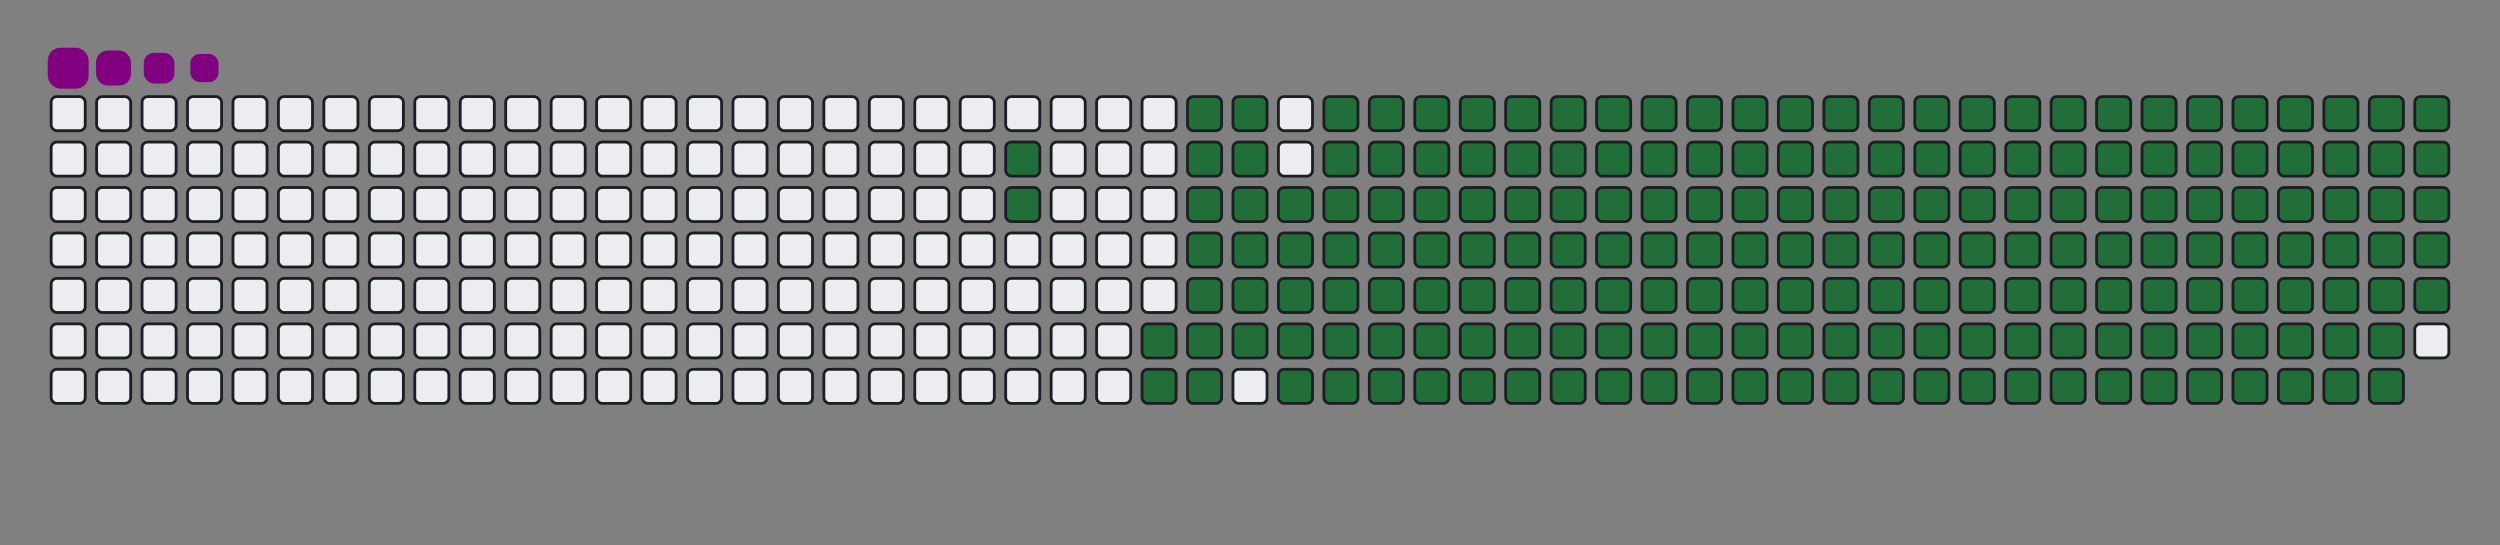 <svg viewBox="-16 -32 880 192" width="880" height="192" xmlns="http://www.w3.org/2000/svg"><rect x="-16" y="-32" width="880" height="192" fill="#808080" stroke="none"/><desc>Generated with https://github.com/Platane/snk</desc><style>@keyframes c0{8.35%{fill:#216e39}8.37%,to{fill:#ebedf0}}@keyframes c1{8.72%{fill:#216e39}8.74%,to{fill:#ebedf0}}@keyframes c2{70.54%{fill:#216e39}70.56%,to{fill:#ebedf0}}@keyframes c3{70.9%{fill:#216e39}70.92%,to{fill:#ebedf0}}@keyframes c4{89.44%{fill:#216e39}89.46%,to{fill:#ebedf0}}@keyframes c5{89.81%{fill:#216e39}89.83%,to{fill:#ebedf0}}@keyframes c6{10.17%{fill:#216e39}10.19%,to{fill:#ebedf0}}@keyframes c7{49.81%{fill:#216e39}49.83%,to{fill:#ebedf0}}@keyframes c8{50.17%{fill:#216e39}50.19%,to{fill:#ebedf0}}@keyframes c9{70.17%{fill:#216e39}70.19%,to{fill:#ebedf0}}@keyframes ca{71.26%{fill:#216e39}71.28%,to{fill:#ebedf0}}@keyframes cb{89.08%{fill:#216e39}89.1%,to{fill:#ebedf0}}@keyframes cc{88.72%{fill:#216e39}88.74%,to{fill:#ebedf0}}@keyframes cd{10.54%{fill:#216e39}10.56%,to{fill:#ebedf0}}@keyframes ce{49.44%{fill:#216e39}49.46%,to{fill:#ebedf0}}@keyframes cf{50.54%{fill:#216e39}50.56%,to{fill:#ebedf0}}@keyframes cg{69.81%{fill:#216e39}69.83%,to{fill:#ebedf0}}@keyframes ch{10.9%{fill:#216e39}10.92%,to{fill:#ebedf0}}@keyframes ci{49.08%{fill:#216e39}49.1%,to{fill:#ebedf0}}@keyframes cj{50.9%{fill:#216e39}50.92%,to{fill:#ebedf0}}@keyframes ck{69.44%{fill:#216e39}69.46%,to{fill:#ebedf0}}@keyframes cl{71.99%{fill:#216e39}72.01%,to{fill:#ebedf0}}@keyframes cm{29.44%{fill:#216e39}29.46%,to{fill:#ebedf0}}@keyframes cn{29.81%{fill:#216e39}29.83%,to{fill:#ebedf0}}@keyframes co{11.26%{fill:#216e39}11.28%,to{fill:#ebedf0}}@keyframes cp{48.72%{fill:#216e39}48.74%,to{fill:#ebedf0}}@keyframes cq{51.26%{fill:#216e39}51.28%,to{fill:#ebedf0}}@keyframes cr{69.08%{fill:#216e39}69.1%,to{fill:#ebedf0}}@keyframes cs{72.35%{fill:#216e39}72.37%,to{fill:#ebedf0}}@keyframes ct{29.08%{fill:#216e39}29.1%,to{fill:#ebedf0}}@keyframes cu{30.17%{fill:#216e39}30.19%,to{fill:#ebedf0}}@keyframes cv{11.63%{fill:#216e39}11.65%,to{fill:#ebedf0}}@keyframes cw{48.35%{fill:#216e39}48.37%,to{fill:#ebedf0}}@keyframes cx{51.63%{fill:#216e39}51.65%,to{fill:#ebedf0}}@keyframes cy{68.72%{fill:#216e39}68.74%,to{fill:#ebedf0}}@keyframes cz{72.72%{fill:#216e39}72.74%,to{fill:#ebedf0}}@keyframes c10{28.72%{fill:#216e39}28.74%,to{fill:#ebedf0}}@keyframes c11{30.54%{fill:#216e39}30.56%,to{fill:#ebedf0}}@keyframes c12{11.99%{fill:#216e39}12.01%,to{fill:#ebedf0}}@keyframes c13{47.99%{fill:#216e39}48.01%,to{fill:#ebedf0}}@keyframes c14{51.99%{fill:#216e39}52.01%,to{fill:#ebedf0}}@keyframes c15{68.35%{fill:#216e39}68.37%,to{fill:#ebedf0}}@keyframes c16{73.08%{fill:#216e39}73.1%,to{fill:#ebedf0}}@keyframes c17{28.35%{fill:#216e39}28.37%,to{fill:#ebedf0}}@keyframes c18{30.9%{fill:#216e39}30.92%,to{fill:#ebedf0}}@keyframes c19{12.35%{fill:#216e39}12.37%,to{fill:#ebedf0}}@keyframes c1a{47.63%{fill:#216e39}47.65%,to{fill:#ebedf0}}@keyframes c1b{52.35%{fill:#216e39}52.37%,to{fill:#ebedf0}}@keyframes c1c{67.99%{fill:#216e39}68.01%,to{fill:#ebedf0}}@keyframes c1d{73.44%{fill:#216e39}73.46%,to{fill:#ebedf0}}@keyframes c1e{27.99%{fill:#216e39}28.01%,to{fill:#ebedf0}}@keyframes c1f{31.26%{fill:#216e39}31.28%,to{fill:#ebedf0}}@keyframes c1g{12.72%{fill:#216e39}12.74%,to{fill:#ebedf0}}@keyframes c1h{47.26%{fill:#216e39}47.28%,to{fill:#ebedf0}}@keyframes c1i{52.72%{fill:#216e39}52.74%,to{fill:#ebedf0}}@keyframes c1j{67.63%{fill:#216e39}67.65%,to{fill:#ebedf0}}@keyframes c1k{73.81%{fill:#216e39}73.83%,to{fill:#ebedf0}}@keyframes c1l{27.63%{fill:#216e39}27.65%,to{fill:#ebedf0}}@keyframes c1m{31.63%{fill:#216e39}31.65%,to{fill:#ebedf0}}@keyframes c1n{13.08%{fill:#216e39}13.1%,to{fill:#ebedf0}}@keyframes c1o{46.9%{fill:#216e39}46.92%,to{fill:#ebedf0}}@keyframes c1p{53.08%{fill:#216e39}53.1%,to{fill:#ebedf0}}@keyframes c1q{67.26%{fill:#216e39}67.28%,to{fill:#ebedf0}}@keyframes c1r{74.17%{fill:#216e39}74.19%,to{fill:#ebedf0}}@keyframes c1s{27.26%{fill:#216e39}27.28%,to{fill:#ebedf0}}@keyframes c1t{31.99%{fill:#216e39}32.01%,to{fill:#ebedf0}}@keyframes c1u{13.44%{fill:#216e39}13.46%,to{fill:#ebedf0}}@keyframes c1v{46.54%{fill:#216e39}46.56%,to{fill:#ebedf0}}@keyframes c1w{53.44%{fill:#216e39}53.46%,to{fill:#ebedf0}}@keyframes c1x{66.9%{fill:#216e39}66.92%,to{fill:#ebedf0}}@keyframes c1y{74.54%{fill:#216e39}74.56%,to{fill:#ebedf0}}@keyframes c1z{26.9%{fill:#216e39}26.92%,to{fill:#ebedf0}}@keyframes c20{32.35%{fill:#216e39}32.37%,to{fill:#ebedf0}}@keyframes c21{13.81%{fill:#216e39}13.83%,to{fill:#ebedf0}}@keyframes c22{46.17%{fill:#216e39}46.19%,to{fill:#ebedf0}}@keyframes c23{53.81%{fill:#216e39}53.83%,to{fill:#ebedf0}}@keyframes c24{66.54%{fill:#216e39}66.56%,to{fill:#ebedf0}}@keyframes c25{74.9%{fill:#216e39}74.92%,to{fill:#ebedf0}}@keyframes c26{26.54%{fill:#216e39}26.56%,to{fill:#ebedf0}}@keyframes c27{32.72%{fill:#216e39}32.74%,to{fill:#ebedf0}}@keyframes c28{14.17%{fill:#216e39}14.19%,to{fill:#ebedf0}}@keyframes c29{45.81%{fill:#216e39}45.83%,to{fill:#ebedf0}}@keyframes c2a{54.17%{fill:#216e39}54.19%,to{fill:#ebedf0}}@keyframes c2b{66.17%{fill:#216e39}66.19%,to{fill:#ebedf0}}@keyframes c2c{75.26%{fill:#216e39}75.28%,to{fill:#ebedf0}}@keyframes c2d{26.17%{fill:#216e39}26.19%,to{fill:#ebedf0}}@keyframes c2e{33.08%{fill:#216e39}33.1%,to{fill:#ebedf0}}@keyframes c2f{14.54%{fill:#216e39}14.56%,to{fill:#ebedf0}}@keyframes c2g{45.44%{fill:#216e39}45.46%,to{fill:#ebedf0}}@keyframes c2h{54.54%{fill:#216e39}54.56%,to{fill:#ebedf0}}@keyframes c2i{65.81%{fill:#216e39}65.83%,to{fill:#ebedf0}}@keyframes c2j{75.63%{fill:#216e39}75.65%,to{fill:#ebedf0}}@keyframes c2k{25.81%{fill:#216e39}25.83%,to{fill:#ebedf0}}@keyframes c2l{33.44%{fill:#216e39}33.46%,to{fill:#ebedf0}}@keyframes c2m{14.9%{fill:#216e39}14.92%,to{fill:#ebedf0}}@keyframes c2n{45.08%{fill:#216e39}45.1%,to{fill:#ebedf0}}@keyframes c2o{54.9%{fill:#216e39}54.92%,to{fill:#ebedf0}}@keyframes c2p{65.44%{fill:#216e39}65.46%,to{fill:#ebedf0}}@keyframes c2q{75.99%{fill:#216e39}76.01%,to{fill:#ebedf0}}@keyframes c2r{25.44%{fill:#216e39}25.46%,to{fill:#ebedf0}}@keyframes c2s{33.81%{fill:#216e39}33.83%,to{fill:#ebedf0}}@keyframes c2t{15.26%{fill:#216e39}15.28%,to{fill:#ebedf0}}@keyframes c2u{44.72%{fill:#216e39}44.74%,to{fill:#ebedf0}}@keyframes c2v{55.26%{fill:#216e39}55.28%,to{fill:#ebedf0}}@keyframes c2w{65.08%{fill:#216e39}65.1%,to{fill:#ebedf0}}@keyframes c2x{76.35%{fill:#216e39}76.37%,to{fill:#ebedf0}}@keyframes c2y{25.08%{fill:#216e39}25.1%,to{fill:#ebedf0}}@keyframes c2z{34.17%{fill:#216e39}34.19%,to{fill:#ebedf0}}@keyframes c30{15.63%{fill:#216e39}15.65%,to{fill:#ebedf0}}@keyframes c31{44.35%{fill:#216e39}44.37%,to{fill:#ebedf0}}@keyframes c32{55.63%{fill:#216e39}55.65%,to{fill:#ebedf0}}@keyframes c33{64.72%{fill:#216e39}64.74%,to{fill:#ebedf0}}@keyframes c34{76.72%{fill:#216e39}76.74%,to{fill:#ebedf0}}@keyframes c35{24.72%{fill:#216e39}24.74%,to{fill:#ebedf0}}@keyframes c36{34.54%{fill:#216e39}34.56%,to{fill:#ebedf0}}@keyframes c37{15.99%{fill:#216e39}16.01%,to{fill:#ebedf0}}@keyframes c38{43.99%{fill:#216e39}44.01%,to{fill:#ebedf0}}@keyframes c39{55.99%{fill:#216e39}56.01%,to{fill:#ebedf0}}@keyframes c3a{64.35%{fill:#216e39}64.37%,to{fill:#ebedf0}}@keyframes c3b{77.08%{fill:#216e39}77.1%,to{fill:#ebedf0}}@keyframes c3c{24.35%{fill:#216e39}24.37%,to{fill:#ebedf0}}@keyframes c3d{34.9%{fill:#216e39}34.92%,to{fill:#ebedf0}}@keyframes c3e{16.35%{fill:#216e39}16.37%,to{fill:#ebedf0}}@keyframes c3f{43.63%{fill:#216e39}43.65%,to{fill:#ebedf0}}@keyframes c3g{56.35%{fill:#216e39}56.37%,to{fill:#ebedf0}}@keyframes c3h{63.99%{fill:#216e39}64.01%,to{fill:#ebedf0}}@keyframes c3i{77.44%{fill:#216e39}77.46%,to{fill:#ebedf0}}@keyframes c3j{23.99%{fill:#216e39}24.01%,to{fill:#ebedf0}}@keyframes c3k{35.26%{fill:#216e39}35.28%,to{fill:#ebedf0}}@keyframes c3l{16.72%{fill:#216e39}16.74%,to{fill:#ebedf0}}@keyframes c3m{43.26%{fill:#216e39}43.28%,to{fill:#ebedf0}}@keyframes c3n{56.72%{fill:#216e39}56.74%,to{fill:#ebedf0}}@keyframes c3o{63.63%{fill:#216e39}63.65%,to{fill:#ebedf0}}@keyframes c3p{77.81%{fill:#216e39}77.83%,to{fill:#ebedf0}}@keyframes c3q{23.63%{fill:#216e39}23.65%,to{fill:#ebedf0}}@keyframes c3r{35.63%{fill:#216e39}35.65%,to{fill:#ebedf0}}@keyframes c3s{17.08%{fill:#216e39}17.1%,to{fill:#ebedf0}}@keyframes c3t{42.9%{fill:#216e39}42.92%,to{fill:#ebedf0}}@keyframes c3u{57.08%{fill:#216e39}57.1%,to{fill:#ebedf0}}@keyframes c3v{63.26%{fill:#216e39}63.28%,to{fill:#ebedf0}}@keyframes c3w{78.17%{fill:#216e39}78.19%,to{fill:#ebedf0}}@keyframes c3x{23.26%{fill:#216e39}23.28%,to{fill:#ebedf0}}@keyframes c3y{35.99%{fill:#216e39}36.01%,to{fill:#ebedf0}}@keyframes c3z{17.44%{fill:#216e39}17.46%,to{fill:#ebedf0}}@keyframes c40{42.54%{fill:#216e39}42.56%,to{fill:#ebedf0}}@keyframes c41{57.44%{fill:#216e39}57.46%,to{fill:#ebedf0}}@keyframes c42{62.9%{fill:#216e39}62.92%,to{fill:#ebedf0}}@keyframes c43{78.54%{fill:#216e39}78.56%,to{fill:#ebedf0}}@keyframes c44{22.9%{fill:#216e39}22.92%,to{fill:#ebedf0}}@keyframes c45{36.35%{fill:#216e39}36.37%,to{fill:#ebedf0}}@keyframes c46{17.81%{fill:#216e39}17.83%,to{fill:#ebedf0}}@keyframes c47{42.17%{fill:#216e39}42.19%,to{fill:#ebedf0}}@keyframes c48{57.81%{fill:#216e39}57.83%,to{fill:#ebedf0}}@keyframes c49{62.54%{fill:#216e39}62.56%,to{fill:#ebedf0}}@keyframes c4a{78.9%{fill:#216e39}78.92%,to{fill:#ebedf0}}@keyframes c4b{22.54%{fill:#216e39}22.56%,to{fill:#ebedf0}}@keyframes c4c{36.72%{fill:#216e39}36.74%,to{fill:#ebedf0}}@keyframes c4d{18.17%{fill:#216e39}18.19%,to{fill:#ebedf0}}@keyframes c4e{41.81%{fill:#216e39}41.83%,to{fill:#ebedf0}}@keyframes c4f{58.17%{fill:#216e39}58.19%,to{fill:#ebedf0}}@keyframes c4g{62.17%{fill:#216e39}62.19%,to{fill:#ebedf0}}@keyframes c4h{79.26%{fill:#216e39}79.28%,to{fill:#ebedf0}}@keyframes c4i{22.17%{fill:#216e39}22.19%,to{fill:#ebedf0}}@keyframes c4j{37.08%{fill:#216e39}37.1%,to{fill:#ebedf0}}@keyframes c4k{18.54%{fill:#216e39}18.56%,to{fill:#ebedf0}}@keyframes c4l{41.44%{fill:#216e39}41.46%,to{fill:#ebedf0}}@keyframes c4m{58.54%{fill:#216e39}58.56%,to{fill:#ebedf0}}@keyframes c4n{61.81%{fill:#216e39}61.83%,to{fill:#ebedf0}}@keyframes c4o{61.44%{fill:#216e39}61.46%,to{fill:#ebedf0}}@keyframes c4p{21.81%{fill:#216e39}21.83%,to{fill:#ebedf0}}@keyframes c4q{37.44%{fill:#216e39}37.46%,to{fill:#ebedf0}}@keyframes c4r{18.9%{fill:#216e39}18.92%,to{fill:#ebedf0}}@keyframes c4s{41.08%{fill:#216e39}41.1%,to{fill:#ebedf0}}@keyframes c4t{58.9%{fill:#216e39}58.92%,to{fill:#ebedf0}}@keyframes c4u{59.26%{fill:#216e39}59.28%,to{fill:#ebedf0}}@keyframes c4v{61.08%{fill:#216e39}61.1%,to{fill:#ebedf0}}@keyframes c4w{21.44%{fill:#216e39}21.46%,to{fill:#ebedf0}}@keyframes c4x{37.81%{fill:#216e39}37.83%,to{fill:#ebedf0}}@keyframes c4y{19.26%{fill:#216e39}19.28%,to{fill:#ebedf0}}@keyframes c4z{40.72%{fill:#216e39}40.74%,to{fill:#ebedf0}}@keyframes c50{40.35%{fill:#216e39}40.37%,to{fill:#ebedf0}}@keyframes c51{59.63%{fill:#216e39}59.65%,to{fill:#ebedf0}}@keyframes c52{60.72%{fill:#216e39}60.74%,to{fill:#ebedf0}}@keyframes c53{21.08%{fill:#216e39}21.1%,to{fill:#ebedf0}}@keyframes c54{38.17%{fill:#216e39}38.19%,to{fill:#ebedf0}}@keyframes c55{19.63%{fill:#216e39}19.65%,to{fill:#ebedf0}}@keyframes c56{38.9%{fill:#216e39}38.92%,to{fill:#ebedf0}}@keyframes c57{39.99%{fill:#216e39}40.01%,to{fill:#ebedf0}}@keyframes c58{59.99%{fill:#216e39}60.01%,to{fill:#ebedf0}}@keyframes c59{60.35%{fill:#216e39}60.37%,to{fill:#ebedf0}}@keyframes c5a{20.72%{fill:#216e39}20.74%,to{fill:#ebedf0}}@keyframes c5b{20.35%{fill:#216e39}20.37%,to{fill:#ebedf0}}@keyframes c5c{19.99%{fill:#216e39}20.01%,to{fill:#ebedf0}}@keyframes c5d{39.26%{fill:#216e39}39.28%,to{fill:#ebedf0}}@keyframes c5e{39.63%{fill:#216e39}39.65%,to{fill:#ebedf0}}@keyframes u0{8.35%{transform:scale(0,1)}10.17%,8.37%,8.72%,8.74%{transform:scale(.01,1)}10.19%,10.54%,10.56%,10.9%{transform:scale(.02,1)}10.92%,11.26%,11.28%,11.63%{transform:scale(.03,1)}11.65%,11.99%,12.01%,12.35%{transform:scale(.04,1)}12.37%,12.72%,12.74%,13.08%{transform:scale(.05,1)}13.1%,13.44%,13.46%,13.81%{transform:scale(.06,1)}13.83%,14.17%,14.19%,14.54%{transform:scale(.07,1)}14.56%,14.9%,14.92%,15.26%{transform:scale(.08,1)}15.28%,15.63%,15.65%,15.99%{transform:scale(.09,1)}16.01%,16.35%,16.37%,16.72%{transform:scale(.1,1)}16.74%,17.08%,17.1%,17.44%{transform:scale(.11,1)}17.46%,17.81%,17.83%,18.17%{transform:scale(.12,1)}18.19%,18.54%,18.56%,18.9%{transform:scale(.13,1)}18.92%,19.26%,19.28%,19.63%{transform:scale(.14,1)}19.65%,19.99%,20.01%,20.35%{transform:scale(.15,1)}20.37%,20.72%,20.74%,21.08%{transform:scale(.16,1)}21.1%,21.44%,21.46%,21.81%{transform:scale(.17,1)}21.83%,22.17%,22.19%,22.54%{transform:scale(.18,1)}22.56%,22.9%,22.92%,23.26%{transform:scale(.19,1)}23.28%,23.63%{transform:scale(.2,1)}23.65%,23.99%,24.01%,24.35%{transform:scale(.21,1)}24.37%,24.72%,24.74%,25.08%{transform:scale(.22,1)}25.1%,25.44%,25.46%,25.81%{transform:scale(.23,1)}25.83%,26.17%,26.19%,26.54%{transform:scale(.24,1)}26.56%,26.9%,26.92%,27.26%{transform:scale(.25,1)}27.28%,27.63%,27.65%,27.99%{transform:scale(.26,1)}28.01%,28.35%,28.37%,28.72%{transform:scale(.27,1)}28.74%,29.08%,29.1%,29.44%{transform:scale(.28,1)}29.46%,29.81%,29.83%,30.17%{transform:scale(.29,1)}30.19%,30.54%,30.56%,30.9%{transform:scale(.3,1)}30.92%,31.26%,31.28%,31.63%{transform:scale(.31,1)}31.65%,31.99%,32.01%,32.35%{transform:scale(.32,1)}32.37%,32.72%,32.74%,33.08%{transform:scale(.33,1)}33.1%,33.44%,33.46%,33.81%{transform:scale(.34,1)}33.83%,34.17%,34.19%,34.54%{transform:scale(.35,1)}34.56%,34.9%,34.92%,35.26%{transform:scale(.36,1)}35.28%,35.63%,35.65%,35.99%{transform:scale(.37,1)}36.01%,36.35%,36.37%,36.72%{transform:scale(.38,1)}36.74%,37.08%,37.1%,37.44%{transform:scale(.39,1)}37.46%,37.81%{transform:scale(.4,1)}37.83%,38.17%,38.19%,38.9%{transform:scale(.41,1)}38.92%,39.26%,39.28%,39.63%{transform:scale(.42,1)}39.65%,39.99%,40.01%,40.35%{transform:scale(.43,1)}40.37%,40.72%,40.74%,41.08%{transform:scale(.44,1)}41.1%,41.44%,41.46%,41.81%{transform:scale(.45,1)}41.83%,42.17%,42.19%,42.54%{transform:scale(.46,1)}42.56%,42.9%,42.92%,43.26%{transform:scale(.47,1)}43.28%,43.63%,43.65%,43.99%{transform:scale(.48,1)}44.01%,44.35%,44.37%,44.72%{transform:scale(.49,1)}44.74%,45.08%,45.1%,45.44%{transform:scale(.5,1)}45.46%,45.81%,45.83%,46.17%{transform:scale(.51,1)}46.19%,46.54%,46.56%,46.9%{transform:scale(.52,1)}46.92%,47.26%,47.28%,47.63%{transform:scale(.53,1)}47.65%,47.99%,48.01%,48.35%{transform:scale(.54,1)}48.37%,48.72%,48.74%,49.08%{transform:scale(.55,1)}49.1%,49.44%,49.46%,49.81%{transform:scale(.56,1)}49.83%,50.17%,50.19%,50.54%{transform:scale(.57,1)}50.56%,50.9%,50.92%,51.26%{transform:scale(.58,1)}51.28%,51.63%,51.65%,51.99%{transform:scale(.59,1)}52.01%,52.35%{transform:scale(.6,1)}52.37%,52.72%,52.74%,53.08%{transform:scale(.61,1)}53.1%,53.44%,53.46%,53.81%{transform:scale(.62,1)}53.83%,54.17%,54.19%,54.54%{transform:scale(.63,1)}54.56%,54.9%,54.92%,55.26%{transform:scale(.64,1)}55.28%,55.63%,55.65%,55.99%{transform:scale(.65,1)}56.01%,56.35%,56.37%,56.72%{transform:scale(.66,1)}56.74%,57.08%,57.1%,57.44%{transform:scale(.67,1)}57.46%,57.81%,57.83%,58.17%{transform:scale(.68,1)}58.19%,58.54%,58.56%,58.9%{transform:scale(.69,1)}58.92%,59.26%,59.28%,59.63%{transform:scale(.7,1)}59.65%,59.99%,60.01%,60.35%{transform:scale(.71,1)}60.37%,60.72%,60.74%,61.08%{transform:scale(.72,1)}61.1%,61.44%,61.46%,61.81%{transform:scale(.73,1)}61.83%,62.17%,62.19%,62.54%{transform:scale(.74,1)}62.56%,62.9%,62.92%,63.26%{transform:scale(.75,1)}63.28%,63.63%,63.65%,63.99%{transform:scale(.76,1)}64.01%,64.35%,64.37%,64.72%{transform:scale(.77,1)}64.74%,65.08%,65.1%,65.44%{transform:scale(.78,1)}65.46%,65.81%,65.83%,66.17%{transform:scale(.79,1)}66.19%,66.54%{transform:scale(.8,1)}66.56%,66.9%,66.92%,67.26%{transform:scale(.81,1)}67.28%,67.63%,67.65%,67.99%{transform:scale(.82,1)}68.01%,68.35%,68.37%,68.72%{transform:scale(.83,1)}68.74%,69.08%,69.1%,69.44%{transform:scale(.84,1)}69.46%,69.81%,69.83%,70.17%{transform:scale(.85,1)}70.19%,70.54%,70.56%,70.9%{transform:scale(.86,1)}70.92%,71.26%,71.28%,71.99%{transform:scale(.87,1)}72.01%,72.35%,72.37%,72.72%{transform:scale(.88,1)}72.74%,73.08%,73.1%,73.44%{transform:scale(.89,1)}73.46%,73.81%,73.83%,74.17%{transform:scale(.9,1)}74.19%,74.54%,74.56%,74.9%{transform:scale(.91,1)}74.92%,75.26%,75.28%,75.63%{transform:scale(.92,1)}75.65%,75.99%,76.01%,76.35%{transform:scale(.93,1)}76.37%,76.72%,76.74%,77.08%{transform:scale(.94,1)}77.1%,77.44%,77.46%,77.81%{transform:scale(.95,1)}77.83%,78.17%,78.19%,78.54%{transform:scale(.96,1)}78.56%,78.9%,78.92%,79.26%{transform:scale(.97,1)}79.28%,88.72%,88.74%,89.08%{transform:scale(.98,1)}89.1%,89.44%,89.46%,89.81%{transform:scale(.99,1)}89.83%,to{transform:scale(1,1)}}@keyframes s0{0%,99.64%{transform:translate(0,-16px)}.36%{transform:translate(0,0)}8%{transform:translate(336px,0)}8.73%{transform:translate(336px,32px)}20%{transform:translate(832px,32px)}20.73%{transform:translate(832px,0)}29.45%{transform:translate(448px,0)}29.82%{transform:translate(448px,16px)}38.18%{transform:translate(816px,16px)}38.91%{transform:translate(816px,48px)}39.27%{transform:translate(832px,48px)}39.64%{transform:translate(832px,64px)}40.36%{transform:translate(800px,64px)}40.73%{transform:translate(800px,48px)}49.82%{transform:translate(400px,48px)}50.18%{transform:translate(400px,64px)}58.91%{transform:translate(784px,64px)}59.27%{transform:translate(784px,80px)}60%{transform:translate(816px,80px)}60.36%{transform:translate(816px,96px)}61.45%{transform:translate(768px,96px)}61.82%{transform:translate(768px,80px)}70.55%{transform:translate(384px,80px)}70.91%{transform:translate(384px,96px)}79.27%{transform:translate(752px,96px)}81.09%{transform:translate(752px,16px)}88.73%{transform:translate(416px,16px)}89.09%{transform:translate(416px,0)}89.45%{transform:translate(400px,0)}89.82%{transform:translate(400px,16px)}96%{transform:translate(128px,16px)}96.73%{transform:translate(128px,-16px)}}@keyframes s1{0%,99.64%{transform:translate(16px,-16px)}.36%{transform:translate(0,-16px)}.73%{transform:translate(0,0)}8.36%{transform:translate(336px,0)}9.09%{transform:translate(336px,32px)}20.36%{transform:translate(832px,32px)}21.09%{transform:translate(832px,0)}29.82%{transform:translate(448px,0)}30.18%{transform:translate(448px,16px)}38.55%{transform:translate(816px,16px)}39.27%{transform:translate(816px,48px)}39.64%{transform:translate(832px,48px)}40%{transform:translate(832px,64px)}40.73%{transform:translate(800px,64px)}41.09%{transform:translate(800px,48px)}50.18%{transform:translate(400px,48px)}50.55%{transform:translate(400px,64px)}59.27%{transform:translate(784px,64px)}59.64%{transform:translate(784px,80px)}60.36%{transform:translate(816px,80px)}60.73%{transform:translate(816px,96px)}61.82%{transform:translate(768px,96px)}62.18%{transform:translate(768px,80px)}70.91%{transform:translate(384px,80px)}71.27%{transform:translate(384px,96px)}79.64%{transform:translate(752px,96px)}81.45%{transform:translate(752px,16px)}89.09%{transform:translate(416px,16px)}89.45%{transform:translate(416px,0)}89.82%{transform:translate(400px,0)}90.18%{transform:translate(400px,16px)}96.36%{transform:translate(128px,16px)}97.09%{transform:translate(128px,-16px)}}@keyframes s2{0%,99.64%{transform:translate(32px,-16px)}.73%{transform:translate(0,-16px)}1.09%{transform:translate(0,0)}8.73%{transform:translate(336px,0)}9.45%{transform:translate(336px,32px)}20.73%{transform:translate(832px,32px)}21.45%{transform:translate(832px,0)}30.18%{transform:translate(448px,0)}30.55%{transform:translate(448px,16px)}38.91%{transform:translate(816px,16px)}39.64%{transform:translate(816px,48px)}40%{transform:translate(832px,48px)}40.36%{transform:translate(832px,64px)}41.09%{transform:translate(800px,64px)}41.45%{transform:translate(800px,48px)}50.55%{transform:translate(400px,48px)}50.91%{transform:translate(400px,64px)}59.64%{transform:translate(784px,64px)}60%{transform:translate(784px,80px)}60.73%{transform:translate(816px,80px)}61.09%{transform:translate(816px,96px)}62.18%{transform:translate(768px,96px)}62.55%{transform:translate(768px,80px)}71.27%{transform:translate(384px,80px)}71.64%{transform:translate(384px,96px)}80%{transform:translate(752px,96px)}81.82%{transform:translate(752px,16px)}89.45%{transform:translate(416px,16px)}89.82%{transform:translate(416px,0)}90.18%{transform:translate(400px,0)}90.55%{transform:translate(400px,16px)}96.73%{transform:translate(128px,16px)}97.45%{transform:translate(128px,-16px)}}@keyframes s3{0%,99.64%{transform:translate(48px,-16px)}1.09%{transform:translate(0,-16px)}1.45%{transform:translate(0,0)}9.09%{transform:translate(336px,0)}9.82%{transform:translate(336px,32px)}21.09%{transform:translate(832px,32px)}21.82%{transform:translate(832px,0)}30.55%{transform:translate(448px,0)}30.91%{transform:translate(448px,16px)}39.27%{transform:translate(816px,16px)}40%{transform:translate(816px,48px)}40.36%{transform:translate(832px,48px)}40.73%{transform:translate(832px,64px)}41.45%{transform:translate(800px,64px)}41.82%{transform:translate(800px,48px)}50.91%{transform:translate(400px,48px)}51.27%{transform:translate(400px,64px)}60%{transform:translate(784px,64px)}60.36%{transform:translate(784px,80px)}61.09%{transform:translate(816px,80px)}61.45%{transform:translate(816px,96px)}62.55%{transform:translate(768px,96px)}62.91%{transform:translate(768px,80px)}71.64%{transform:translate(384px,80px)}72%{transform:translate(384px,96px)}80.36%{transform:translate(752px,96px)}82.18%{transform:translate(752px,16px)}89.82%{transform:translate(416px,16px)}90.18%{transform:translate(416px,0)}90.55%{transform:translate(400px,0)}90.91%{transform:translate(400px,16px)}97.09%{transform:translate(128px,16px)}97.82%{transform:translate(128px,-16px)}}:root{--cb:#1b1f230a;--cs:purple;--ce:#ebedf0;--c0:#ebedf0;--c1:#9be9a8;--c2:#40c463;--c3:#30a14e;--c4:#216e39}@media (prefers-color-scheme:dark){:root{--cb:#1b1f230a;--cs:purple;--ce:#161b22;--c1:#01311f;--c2:#034525;--c3:#0f6d31;--c4:#00c647}}.c{shape-rendering:geometricPrecision;fill:#ebedf0;stroke-width:1px;stroke:#1b1f230a;animation:none 27500ms linear infinite}.c.c0,.c.c1,.c.c2{fill:#216e39;animation-name:c0}.c.c1,.c.c2{animation-name:c1}.c.c2{animation-name:c2}.c.c3,.c.c4,.c.c5{fill:#216e39;animation-name:c3}.c.c4,.c.c5{animation-name:c4}.c.c5{animation-name:c5}.c.c6,.c.c7,.c.c8{fill:#216e39;animation-name:c6}.c.c7,.c.c8{animation-name:c7}.c.c8{animation-name:c8}.c.c9,.c.ca,.c.cb{fill:#216e39;animation-name:c9}.c.ca,.c.cb{animation-name:ca}.c.cb{animation-name:cb}.c.cc,.c.cd,.c.ce{fill:#216e39;animation-name:cc}.c.cd,.c.ce{animation-name:cd}.c.ce{animation-name:ce}.c.cf,.c.cg,.c.ch{fill:#216e39;animation-name:cf}.c.cg,.c.ch{animation-name:cg}.c.ch{animation-name:ch}.c.ci,.c.cj,.c.ck{fill:#216e39;animation-name:ci}.c.cj,.c.ck{animation-name:cj}.c.ck{animation-name:ck}.c.cl,.c.cm,.c.cn{fill:#216e39;animation-name:cl}.c.cm,.c.cn{animation-name:cm}.c.cn{animation-name:cn}.c.co,.c.cp,.c.cq{fill:#216e39;animation-name:co}.c.cp,.c.cq{animation-name:cp}.c.cq{animation-name:cq}.c.cr,.c.cs,.c.ct{fill:#216e39;animation-name:cr}.c.cs,.c.ct{animation-name:cs}.c.ct{animation-name:ct}.c.cu,.c.cv,.c.cw{fill:#216e39;animation-name:cu}.c.cv,.c.cw{animation-name:cv}.c.cw{animation-name:cw}.c.cx,.c.cy,.c.cz{fill:#216e39;animation-name:cx}.c.cy,.c.cz{animation-name:cy}.c.cz{animation-name:cz}.c.c10,.c.c11,.c.c12{fill:#216e39;animation-name:c10}.c.c11,.c.c12{animation-name:c11}.c.c12{animation-name:c12}.c.c13,.c.c14,.c.c15{fill:#216e39;animation-name:c13}.c.c14,.c.c15{animation-name:c14}.c.c15{animation-name:c15}.c.c16,.c.c17,.c.c18{fill:#216e39;animation-name:c16}.c.c17,.c.c18{animation-name:c17}.c.c18{animation-name:c18}.c.c19,.c.c1a,.c.c1b{fill:#216e39;animation-name:c19}.c.c1a,.c.c1b{animation-name:c1a}.c.c1b{animation-name:c1b}.c.c1c,.c.c1d,.c.c1e{fill:#216e39;animation-name:c1c}.c.c1d,.c.c1e{animation-name:c1d}.c.c1e{animation-name:c1e}.c.c1f,.c.c1g,.c.c1h{fill:#216e39;animation-name:c1f}.c.c1g,.c.c1h{animation-name:c1g}.c.c1h{animation-name:c1h}.c.c1i,.c.c1j,.c.c1k{fill:#216e39;animation-name:c1i}.c.c1j,.c.c1k{animation-name:c1j}.c.c1k{animation-name:c1k}.c.c1l,.c.c1m,.c.c1n{fill:#216e39;animation-name:c1l}.c.c1m,.c.c1n{animation-name:c1m}.c.c1n{animation-name:c1n}.c.c1o,.c.c1p,.c.c1q{fill:#216e39;animation-name:c1o}.c.c1p,.c.c1q{animation-name:c1p}.c.c1q{animation-name:c1q}.c.c1r,.c.c1s,.c.c1t{fill:#216e39;animation-name:c1r}.c.c1s,.c.c1t{animation-name:c1s}.c.c1t{animation-name:c1t}.c.c1u,.c.c1v,.c.c1w{fill:#216e39;animation-name:c1u}.c.c1v,.c.c1w{animation-name:c1v}.c.c1w{animation-name:c1w}.c.c1x,.c.c1y,.c.c1z{fill:#216e39;animation-name:c1x}.c.c1y,.c.c1z{animation-name:c1y}.c.c1z{animation-name:c1z}.c.c20,.c.c21,.c.c22{fill:#216e39;animation-name:c20}.c.c21,.c.c22{animation-name:c21}.c.c22{animation-name:c22}.c.c23,.c.c24,.c.c25{fill:#216e39;animation-name:c23}.c.c24,.c.c25{animation-name:c24}.c.c25{animation-name:c25}.c.c26,.c.c27,.c.c28{fill:#216e39;animation-name:c26}.c.c27,.c.c28{animation-name:c27}.c.c28{animation-name:c28}.c.c29,.c.c2a,.c.c2b{fill:#216e39;animation-name:c29}.c.c2a,.c.c2b{animation-name:c2a}.c.c2b{animation-name:c2b}.c.c2c,.c.c2d,.c.c2e{fill:#216e39;animation-name:c2c}.c.c2d,.c.c2e{animation-name:c2d}.c.c2e{animation-name:c2e}.c.c2f,.c.c2g,.c.c2h{fill:#216e39;animation-name:c2f}.c.c2g,.c.c2h{animation-name:c2g}.c.c2h{animation-name:c2h}.c.c2i,.c.c2j,.c.c2k{fill:#216e39;animation-name:c2i}.c.c2j,.c.c2k{animation-name:c2j}.c.c2k{animation-name:c2k}.c.c2l,.c.c2m,.c.c2n{fill:#216e39;animation-name:c2l}.c.c2m,.c.c2n{animation-name:c2m}.c.c2n{animation-name:c2n}.c.c2o,.c.c2p,.c.c2q{fill:#216e39;animation-name:c2o}.c.c2p,.c.c2q{animation-name:c2p}.c.c2q{animation-name:c2q}.c.c2r,.c.c2s,.c.c2t{fill:#216e39;animation-name:c2r}.c.c2s,.c.c2t{animation-name:c2s}.c.c2t{animation-name:c2t}.c.c2u,.c.c2v,.c.c2w{fill:#216e39;animation-name:c2u}.c.c2v,.c.c2w{animation-name:c2v}.c.c2w{animation-name:c2w}.c.c2x,.c.c2y,.c.c2z{fill:#216e39;animation-name:c2x}.c.c2y,.c.c2z{animation-name:c2y}.c.c2z{animation-name:c2z}.c.c30,.c.c31,.c.c32{fill:#216e39;animation-name:c30}.c.c31,.c.c32{animation-name:c31}.c.c32{animation-name:c32}.c.c33,.c.c34,.c.c35{fill:#216e39;animation-name:c33}.c.c34,.c.c35{animation-name:c34}.c.c35{animation-name:c35}.c.c36,.c.c37,.c.c38{fill:#216e39;animation-name:c36}.c.c37,.c.c38{animation-name:c37}.c.c38{animation-name:c38}.c.c39,.c.c3a,.c.c3b{fill:#216e39;animation-name:c39}.c.c3a,.c.c3b{animation-name:c3a}.c.c3b{animation-name:c3b}.c.c3c,.c.c3d,.c.c3e{fill:#216e39;animation-name:c3c}.c.c3d,.c.c3e{animation-name:c3d}.c.c3e{animation-name:c3e}.c.c3f,.c.c3g,.c.c3h{fill:#216e39;animation-name:c3f}.c.c3g,.c.c3h{animation-name:c3g}.c.c3h{animation-name:c3h}.c.c3i,.c.c3j,.c.c3k{fill:#216e39;animation-name:c3i}.c.c3j,.c.c3k{animation-name:c3j}.c.c3k{animation-name:c3k}.c.c3l,.c.c3m,.c.c3n{fill:#216e39;animation-name:c3l}.c.c3m,.c.c3n{animation-name:c3m}.c.c3n{animation-name:c3n}.c.c3o,.c.c3p,.c.c3q{fill:#216e39;animation-name:c3o}.c.c3p,.c.c3q{animation-name:c3p}.c.c3q{animation-name:c3q}.c.c3r,.c.c3s,.c.c3t{fill:#216e39;animation-name:c3r}.c.c3s,.c.c3t{animation-name:c3s}.c.c3t{animation-name:c3t}.c.c3u,.c.c3v,.c.c3w{fill:#216e39;animation-name:c3u}.c.c3v,.c.c3w{animation-name:c3v}.c.c3w{animation-name:c3w}.c.c3x,.c.c3y,.c.c3z{fill:#216e39;animation-name:c3x}.c.c3y,.c.c3z{animation-name:c3y}.c.c3z{animation-name:c3z}.c.c40,.c.c41,.c.c42{fill:#216e39;animation-name:c40}.c.c41,.c.c42{animation-name:c41}.c.c42{animation-name:c42}.c.c43,.c.c44,.c.c45{fill:#216e39;animation-name:c43}.c.c44,.c.c45{animation-name:c44}.c.c45{animation-name:c45}.c.c46,.c.c47,.c.c48{fill:#216e39;animation-name:c46}.c.c47,.c.c48{animation-name:c47}.c.c48{animation-name:c48}.c.c49,.c.c4a,.c.c4b{fill:#216e39;animation-name:c49}.c.c4a,.c.c4b{animation-name:c4a}.c.c4b{animation-name:c4b}.c.c4c,.c.c4d,.c.c4e{fill:#216e39;animation-name:c4c}.c.c4d,.c.c4e{animation-name:c4d}.c.c4e{animation-name:c4e}.c.c4f,.c.c4g,.c.c4h{fill:#216e39;animation-name:c4f}.c.c4g,.c.c4h{animation-name:c4g}.c.c4h{animation-name:c4h}.c.c4i,.c.c4j,.c.c4k{fill:#216e39;animation-name:c4i}.c.c4j,.c.c4k{animation-name:c4j}.c.c4k{animation-name:c4k}.c.c4l,.c.c4m,.c.c4n{fill:#216e39;animation-name:c4l}.c.c4m,.c.c4n{animation-name:c4m}.c.c4n{animation-name:c4n}.c.c4o,.c.c4p,.c.c4q{fill:#216e39;animation-name:c4o}.c.c4p,.c.c4q{animation-name:c4p}.c.c4q{animation-name:c4q}.c.c4r,.c.c4s,.c.c4t{fill:#216e39;animation-name:c4r}.c.c4s,.c.c4t{animation-name:c4s}.c.c4t{animation-name:c4t}.c.c4u,.c.c4v,.c.c4w{fill:#216e39;animation-name:c4u}.c.c4v,.c.c4w{animation-name:c4v}.c.c4w{animation-name:c4w}.c.c4x,.c.c4y,.c.c4z{fill:#216e39;animation-name:c4x}.c.c4y,.c.c4z{animation-name:c4y}.c.c4z{animation-name:c4z}.c.c50,.c.c51,.c.c52{fill:#216e39;animation-name:c50}.c.c51,.c.c52{animation-name:c51}.c.c52{animation-name:c52}.c.c53,.c.c54,.c.c55{fill:#216e39;animation-name:c53}.c.c54,.c.c55{animation-name:c54}.c.c55{animation-name:c55}.c.c56,.c.c57,.c.c58{fill:#216e39;animation-name:c56}.c.c57,.c.c58{animation-name:c57}.c.c58{animation-name:c58}.c.c59,.c.c5a,.c.c5b{fill:#216e39;animation-name:c59}.c.c5a,.c.c5b{animation-name:c5a}.c.c5b{animation-name:c5b}.c.c5c,.c.c5d,.c.c5e{fill:#216e39;animation-name:c5c}.c.c5d,.c.c5e{animation-name:c5d}.c.c5e{animation-name:c5e}.s,.u{animation:none linear 27500ms infinite}.u,.u.u0{transform-origin:0 0}.u{transform:scale(0,1)}.u.u0{fill:#216e39;animation-name:u0}.s{shape-rendering:geometricPrecision;fill:purple}.s.s0{transform:translate(0,-16px);animation-name:s0}.s.s1{transform:translate(16px,-16px);animation-name:s1}.s.s2{transform:translate(32px,-16px);animation-name:s2}.s.s3{transform:translate(48px,-16px);animation-name:s3}</style><rect class="c" x="2" y="2" rx="2" ry="2" width="12" height="12"/><rect class="c" x="2" y="18" rx="2" ry="2" width="12" height="12"/><rect class="c" x="2" y="34" rx="2" ry="2" width="12" height="12"/><rect class="c" x="2" y="50" rx="2" ry="2" width="12" height="12"/><rect class="c" x="2" y="66" rx="2" ry="2" width="12" height="12"/><rect class="c" x="2" y="82" rx="2" ry="2" width="12" height="12"/><rect class="c" x="2" y="98" rx="2" ry="2" width="12" height="12"/><rect class="c" x="18" y="2" rx="2" ry="2" width="12" height="12"/><rect class="c" x="18" y="18" rx="2" ry="2" width="12" height="12"/><rect class="c" x="18" y="34" rx="2" ry="2" width="12" height="12"/><rect class="c" x="18" y="50" rx="2" ry="2" width="12" height="12"/><rect class="c" x="18" y="66" rx="2" ry="2" width="12" height="12"/><rect class="c" x="18" y="82" rx="2" ry="2" width="12" height="12"/><rect class="c" x="18" y="98" rx="2" ry="2" width="12" height="12"/><rect class="c" x="34" y="2" rx="2" ry="2" width="12" height="12"/><rect class="c" x="34" y="18" rx="2" ry="2" width="12" height="12"/><rect class="c" x="34" y="34" rx="2" ry="2" width="12" height="12"/><rect class="c" x="34" y="50" rx="2" ry="2" width="12" height="12"/><rect class="c" x="34" y="66" rx="2" ry="2" width="12" height="12"/><rect class="c" x="34" y="82" rx="2" ry="2" width="12" height="12"/><rect class="c" x="34" y="98" rx="2" ry="2" width="12" height="12"/><rect class="c" x="50" y="2" rx="2" ry="2" width="12" height="12"/><rect class="c" x="50" y="18" rx="2" ry="2" width="12" height="12"/><rect class="c" x="50" y="34" rx="2" ry="2" width="12" height="12"/><rect class="c" x="50" y="50" rx="2" ry="2" width="12" height="12"/><rect class="c" x="50" y="66" rx="2" ry="2" width="12" height="12"/><rect class="c" x="50" y="82" rx="2" ry="2" width="12" height="12"/><rect class="c" x="50" y="98" rx="2" ry="2" width="12" height="12"/><rect class="c" x="66" y="2" rx="2" ry="2" width="12" height="12"/><rect class="c" x="66" y="18" rx="2" ry="2" width="12" height="12"/><rect class="c" x="66" y="34" rx="2" ry="2" width="12" height="12"/><rect class="c" x="66" y="50" rx="2" ry="2" width="12" height="12"/><rect class="c" x="66" y="66" rx="2" ry="2" width="12" height="12"/><rect class="c" x="66" y="82" rx="2" ry="2" width="12" height="12"/><rect class="c" x="66" y="98" rx="2" ry="2" width="12" height="12"/><rect class="c" x="82" y="2" rx="2" ry="2" width="12" height="12"/><rect class="c" x="82" y="18" rx="2" ry="2" width="12" height="12"/><rect class="c" x="82" y="34" rx="2" ry="2" width="12" height="12"/><rect class="c" x="82" y="50" rx="2" ry="2" width="12" height="12"/><rect class="c" x="82" y="66" rx="2" ry="2" width="12" height="12"/><rect class="c" x="82" y="82" rx="2" ry="2" width="12" height="12"/><rect class="c" x="82" y="98" rx="2" ry="2" width="12" height="12"/><rect class="c" x="98" y="2" rx="2" ry="2" width="12" height="12"/><rect class="c" x="98" y="18" rx="2" ry="2" width="12" height="12"/><rect class="c" x="98" y="34" rx="2" ry="2" width="12" height="12"/><rect class="c" x="98" y="50" rx="2" ry="2" width="12" height="12"/><rect class="c" x="98" y="66" rx="2" ry="2" width="12" height="12"/><rect class="c" x="98" y="82" rx="2" ry="2" width="12" height="12"/><rect class="c" x="98" y="98" rx="2" ry="2" width="12" height="12"/><rect class="c" x="114" y="2" rx="2" ry="2" width="12" height="12"/><rect class="c" x="114" y="18" rx="2" ry="2" width="12" height="12"/><rect class="c" x="114" y="34" rx="2" ry="2" width="12" height="12"/><rect class="c" x="114" y="50" rx="2" ry="2" width="12" height="12"/><rect class="c" x="114" y="66" rx="2" ry="2" width="12" height="12"/><rect class="c" x="114" y="82" rx="2" ry="2" width="12" height="12"/><rect class="c" x="114" y="98" rx="2" ry="2" width="12" height="12"/><rect class="c" x="130" y="2" rx="2" ry="2" width="12" height="12"/><rect class="c" x="130" y="18" rx="2" ry="2" width="12" height="12"/><rect class="c" x="130" y="34" rx="2" ry="2" width="12" height="12"/><rect class="c" x="130" y="50" rx="2" ry="2" width="12" height="12"/><rect class="c" x="130" y="66" rx="2" ry="2" width="12" height="12"/><rect class="c" x="130" y="82" rx="2" ry="2" width="12" height="12"/><rect class="c" x="130" y="98" rx="2" ry="2" width="12" height="12"/><rect class="c" x="146" y="2" rx="2" ry="2" width="12" height="12"/><rect class="c" x="146" y="18" rx="2" ry="2" width="12" height="12"/><rect class="c" x="146" y="34" rx="2" ry="2" width="12" height="12"/><rect class="c" x="146" y="50" rx="2" ry="2" width="12" height="12"/><rect class="c" x="146" y="66" rx="2" ry="2" width="12" height="12"/><rect class="c" x="146" y="82" rx="2" ry="2" width="12" height="12"/><rect class="c" x="146" y="98" rx="2" ry="2" width="12" height="12"/><rect class="c" x="162" y="2" rx="2" ry="2" width="12" height="12"/><rect class="c" x="162" y="18" rx="2" ry="2" width="12" height="12"/><rect class="c" x="162" y="34" rx="2" ry="2" width="12" height="12"/><rect class="c" x="162" y="50" rx="2" ry="2" width="12" height="12"/><rect class="c" x="162" y="66" rx="2" ry="2" width="12" height="12"/><rect class="c" x="162" y="82" rx="2" ry="2" width="12" height="12"/><rect class="c" x="162" y="98" rx="2" ry="2" width="12" height="12"/><rect class="c" x="178" y="2" rx="2" ry="2" width="12" height="12"/><rect class="c" x="178" y="18" rx="2" ry="2" width="12" height="12"/><rect class="c" x="178" y="34" rx="2" ry="2" width="12" height="12"/><rect class="c" x="178" y="50" rx="2" ry="2" width="12" height="12"/><rect class="c" x="178" y="66" rx="2" ry="2" width="12" height="12"/><rect class="c" x="178" y="82" rx="2" ry="2" width="12" height="12"/><rect class="c" x="178" y="98" rx="2" ry="2" width="12" height="12"/><rect class="c" x="194" y="2" rx="2" ry="2" width="12" height="12"/><rect class="c" x="194" y="18" rx="2" ry="2" width="12" height="12"/><rect class="c" x="194" y="34" rx="2" ry="2" width="12" height="12"/><rect class="c" x="194" y="50" rx="2" ry="2" width="12" height="12"/><rect class="c" x="194" y="66" rx="2" ry="2" width="12" height="12"/><rect class="c" x="194" y="82" rx="2" ry="2" width="12" height="12"/><rect class="c" x="194" y="98" rx="2" ry="2" width="12" height="12"/><rect class="c" x="210" y="2" rx="2" ry="2" width="12" height="12"/><rect class="c" x="210" y="18" rx="2" ry="2" width="12" height="12"/><rect class="c" x="210" y="34" rx="2" ry="2" width="12" height="12"/><rect class="c" x="210" y="50" rx="2" ry="2" width="12" height="12"/><rect class="c" x="210" y="66" rx="2" ry="2" width="12" height="12"/><rect class="c" x="210" y="82" rx="2" ry="2" width="12" height="12"/><rect class="c" x="210" y="98" rx="2" ry="2" width="12" height="12"/><rect class="c" x="226" y="2" rx="2" ry="2" width="12" height="12"/><rect class="c" x="226" y="18" rx="2" ry="2" width="12" height="12"/><rect class="c" x="226" y="34" rx="2" ry="2" width="12" height="12"/><rect class="c" x="226" y="50" rx="2" ry="2" width="12" height="12"/><rect class="c" x="226" y="66" rx="2" ry="2" width="12" height="12"/><rect class="c" x="226" y="82" rx="2" ry="2" width="12" height="12"/><rect class="c" x="226" y="98" rx="2" ry="2" width="12" height="12"/><rect class="c" x="242" y="2" rx="2" ry="2" width="12" height="12"/><rect class="c" x="242" y="18" rx="2" ry="2" width="12" height="12"/><rect class="c" x="242" y="34" rx="2" ry="2" width="12" height="12"/><rect class="c" x="242" y="50" rx="2" ry="2" width="12" height="12"/><rect class="c" x="242" y="66" rx="2" ry="2" width="12" height="12"/><rect class="c" x="242" y="82" rx="2" ry="2" width="12" height="12"/><rect class="c" x="242" y="98" rx="2" ry="2" width="12" height="12"/><rect class="c" x="258" y="2" rx="2" ry="2" width="12" height="12"/><rect class="c" x="258" y="18" rx="2" ry="2" width="12" height="12"/><rect class="c" x="258" y="34" rx="2" ry="2" width="12" height="12"/><rect class="c" x="258" y="50" rx="2" ry="2" width="12" height="12"/><rect class="c" x="258" y="66" rx="2" ry="2" width="12" height="12"/><rect class="c" x="258" y="82" rx="2" ry="2" width="12" height="12"/><rect class="c" x="258" y="98" rx="2" ry="2" width="12" height="12"/><rect class="c" x="274" y="2" rx="2" ry="2" width="12" height="12"/><rect class="c" x="274" y="18" rx="2" ry="2" width="12" height="12"/><rect class="c" x="274" y="34" rx="2" ry="2" width="12" height="12"/><rect class="c" x="274" y="50" rx="2" ry="2" width="12" height="12"/><rect class="c" x="274" y="66" rx="2" ry="2" width="12" height="12"/><rect class="c" x="274" y="82" rx="2" ry="2" width="12" height="12"/><rect class="c" x="274" y="98" rx="2" ry="2" width="12" height="12"/><rect class="c" x="290" y="2" rx="2" ry="2" width="12" height="12"/><rect class="c" x="290" y="18" rx="2" ry="2" width="12" height="12"/><rect class="c" x="290" y="34" rx="2" ry="2" width="12" height="12"/><rect class="c" x="290" y="50" rx="2" ry="2" width="12" height="12"/><rect class="c" x="290" y="66" rx="2" ry="2" width="12" height="12"/><rect class="c" x="290" y="82" rx="2" ry="2" width="12" height="12"/><rect class="c" x="290" y="98" rx="2" ry="2" width="12" height="12"/><rect class="c" x="306" y="2" rx="2" ry="2" width="12" height="12"/><rect class="c" x="306" y="18" rx="2" ry="2" width="12" height="12"/><rect class="c" x="306" y="34" rx="2" ry="2" width="12" height="12"/><rect class="c" x="306" y="50" rx="2" ry="2" width="12" height="12"/><rect class="c" x="306" y="66" rx="2" ry="2" width="12" height="12"/><rect class="c" x="306" y="82" rx="2" ry="2" width="12" height="12"/><rect class="c" x="306" y="98" rx="2" ry="2" width="12" height="12"/><rect class="c" x="322" y="2" rx="2" ry="2" width="12" height="12"/><rect class="c" x="322" y="18" rx="2" ry="2" width="12" height="12"/><rect class="c" x="322" y="34" rx="2" ry="2" width="12" height="12"/><rect class="c" x="322" y="50" rx="2" ry="2" width="12" height="12"/><rect class="c" x="322" y="66" rx="2" ry="2" width="12" height="12"/><rect class="c" x="322" y="82" rx="2" ry="2" width="12" height="12"/><rect class="c" x="322" y="98" rx="2" ry="2" width="12" height="12"/><rect class="c" x="338" y="2" rx="2" ry="2" width="12" height="12"/><rect class="c c0" x="338" y="18" rx="2" ry="2" width="12" height="12"/><rect class="c c1" x="338" y="34" rx="2" ry="2" width="12" height="12"/><rect class="c" x="338" y="50" rx="2" ry="2" width="12" height="12"/><rect class="c" x="338" y="66" rx="2" ry="2" width="12" height="12"/><rect class="c" x="338" y="82" rx="2" ry="2" width="12" height="12"/><rect class="c" x="338" y="98" rx="2" ry="2" width="12" height="12"/><rect class="c" x="354" y="2" rx="2" ry="2" width="12" height="12"/><rect class="c" x="354" y="18" rx="2" ry="2" width="12" height="12"/><rect class="c" x="354" y="34" rx="2" ry="2" width="12" height="12"/><rect class="c" x="354" y="50" rx="2" ry="2" width="12" height="12"/><rect class="c" x="354" y="66" rx="2" ry="2" width="12" height="12"/><rect class="c" x="354" y="82" rx="2" ry="2" width="12" height="12"/><rect class="c" x="354" y="98" rx="2" ry="2" width="12" height="12"/><rect class="c" x="370" y="2" rx="2" ry="2" width="12" height="12"/><rect class="c" x="370" y="18" rx="2" ry="2" width="12" height="12"/><rect class="c" x="370" y="34" rx="2" ry="2" width="12" height="12"/><rect class="c" x="370" y="50" rx="2" ry="2" width="12" height="12"/><rect class="c" x="370" y="66" rx="2" ry="2" width="12" height="12"/><rect class="c" x="370" y="82" rx="2" ry="2" width="12" height="12"/><rect class="c" x="370" y="98" rx="2" ry="2" width="12" height="12"/><rect class="c" x="386" y="2" rx="2" ry="2" width="12" height="12"/><rect class="c" x="386" y="18" rx="2" ry="2" width="12" height="12"/><rect class="c" x="386" y="34" rx="2" ry="2" width="12" height="12"/><rect class="c" x="386" y="50" rx="2" ry="2" width="12" height="12"/><rect class="c" x="386" y="66" rx="2" ry="2" width="12" height="12"/><rect class="c c2" x="386" y="82" rx="2" ry="2" width="12" height="12"/><rect class="c c3" x="386" y="98" rx="2" ry="2" width="12" height="12"/><rect class="c c4" x="402" y="2" rx="2" ry="2" width="12" height="12"/><rect class="c c5" x="402" y="18" rx="2" ry="2" width="12" height="12"/><rect class="c c6" x="402" y="34" rx="2" ry="2" width="12" height="12"/><rect class="c c7" x="402" y="50" rx="2" ry="2" width="12" height="12"/><rect class="c c8" x="402" y="66" rx="2" ry="2" width="12" height="12"/><rect class="c c9" x="402" y="82" rx="2" ry="2" width="12" height="12"/><rect class="c ca" x="402" y="98" rx="2" ry="2" width="12" height="12"/><rect class="c cb" x="418" y="2" rx="2" ry="2" width="12" height="12"/><rect class="c cc" x="418" y="18" rx="2" ry="2" width="12" height="12"/><rect class="c cd" x="418" y="34" rx="2" ry="2" width="12" height="12"/><rect class="c ce" x="418" y="50" rx="2" ry="2" width="12" height="12"/><rect class="c cf" x="418" y="66" rx="2" ry="2" width="12" height="12"/><rect class="c cg" x="418" y="82" rx="2" ry="2" width="12" height="12"/><rect class="c" x="418" y="98" rx="2" ry="2" width="12" height="12"/><rect class="c" x="434" y="2" rx="2" ry="2" width="12" height="12"/><rect class="c" x="434" y="18" rx="2" ry="2" width="12" height="12"/><rect class="c ch" x="434" y="34" rx="2" ry="2" width="12" height="12"/><rect class="c ci" x="434" y="50" rx="2" ry="2" width="12" height="12"/><rect class="c cj" x="434" y="66" rx="2" ry="2" width="12" height="12"/><rect class="c ck" x="434" y="82" rx="2" ry="2" width="12" height="12"/><rect class="c cl" x="434" y="98" rx="2" ry="2" width="12" height="12"/><rect class="c cm" x="450" y="2" rx="2" ry="2" width="12" height="12"/><rect class="c cn" x="450" y="18" rx="2" ry="2" width="12" height="12"/><rect class="c co" x="450" y="34" rx="2" ry="2" width="12" height="12"/><rect class="c cp" x="450" y="50" rx="2" ry="2" width="12" height="12"/><rect class="c cq" x="450" y="66" rx="2" ry="2" width="12" height="12"/><rect class="c cr" x="450" y="82" rx="2" ry="2" width="12" height="12"/><rect class="c cs" x="450" y="98" rx="2" ry="2" width="12" height="12"/><rect class="c ct" x="466" y="2" rx="2" ry="2" width="12" height="12"/><rect class="c cu" x="466" y="18" rx="2" ry="2" width="12" height="12"/><rect class="c cv" x="466" y="34" rx="2" ry="2" width="12" height="12"/><rect class="c cw" x="466" y="50" rx="2" ry="2" width="12" height="12"/><rect class="c cx" x="466" y="66" rx="2" ry="2" width="12" height="12"/><rect class="c cy" x="466" y="82" rx="2" ry="2" width="12" height="12"/><rect class="c cz" x="466" y="98" rx="2" ry="2" width="12" height="12"/><rect class="c c10" x="482" y="2" rx="2" ry="2" width="12" height="12"/><rect class="c c11" x="482" y="18" rx="2" ry="2" width="12" height="12"/><rect class="c c12" x="482" y="34" rx="2" ry="2" width="12" height="12"/><rect class="c c13" x="482" y="50" rx="2" ry="2" width="12" height="12"/><rect class="c c14" x="482" y="66" rx="2" ry="2" width="12" height="12"/><rect class="c c15" x="482" y="82" rx="2" ry="2" width="12" height="12"/><rect class="c c16" x="482" y="98" rx="2" ry="2" width="12" height="12"/><rect class="c c17" x="498" y="2" rx="2" ry="2" width="12" height="12"/><rect class="c c18" x="498" y="18" rx="2" ry="2" width="12" height="12"/><rect class="c c19" x="498" y="34" rx="2" ry="2" width="12" height="12"/><rect class="c c1a" x="498" y="50" rx="2" ry="2" width="12" height="12"/><rect class="c c1b" x="498" y="66" rx="2" ry="2" width="12" height="12"/><rect class="c c1c" x="498" y="82" rx="2" ry="2" width="12" height="12"/><rect class="c c1d" x="498" y="98" rx="2" ry="2" width="12" height="12"/><rect class="c c1e" x="514" y="2" rx="2" ry="2" width="12" height="12"/><rect class="c c1f" x="514" y="18" rx="2" ry="2" width="12" height="12"/><rect class="c c1g" x="514" y="34" rx="2" ry="2" width="12" height="12"/><rect class="c c1h" x="514" y="50" rx="2" ry="2" width="12" height="12"/><rect class="c c1i" x="514" y="66" rx="2" ry="2" width="12" height="12"/><rect class="c c1j" x="514" y="82" rx="2" ry="2" width="12" height="12"/><rect class="c c1k" x="514" y="98" rx="2" ry="2" width="12" height="12"/><rect class="c c1l" x="530" y="2" rx="2" ry="2" width="12" height="12"/><rect class="c c1m" x="530" y="18" rx="2" ry="2" width="12" height="12"/><rect class="c c1n" x="530" y="34" rx="2" ry="2" width="12" height="12"/><rect class="c c1o" x="530" y="50" rx="2" ry="2" width="12" height="12"/><rect class="c c1p" x="530" y="66" rx="2" ry="2" width="12" height="12"/><rect class="c c1q" x="530" y="82" rx="2" ry="2" width="12" height="12"/><rect class="c c1r" x="530" y="98" rx="2" ry="2" width="12" height="12"/><rect class="c c1s" x="546" y="2" rx="2" ry="2" width="12" height="12"/><rect class="c c1t" x="546" y="18" rx="2" ry="2" width="12" height="12"/><rect class="c c1u" x="546" y="34" rx="2" ry="2" width="12" height="12"/><rect class="c c1v" x="546" y="50" rx="2" ry="2" width="12" height="12"/><rect class="c c1w" x="546" y="66" rx="2" ry="2" width="12" height="12"/><rect class="c c1x" x="546" y="82" rx="2" ry="2" width="12" height="12"/><rect class="c c1y" x="546" y="98" rx="2" ry="2" width="12" height="12"/><rect class="c c1z" x="562" y="2" rx="2" ry="2" width="12" height="12"/><rect class="c c20" x="562" y="18" rx="2" ry="2" width="12" height="12"/><rect class="c c21" x="562" y="34" rx="2" ry="2" width="12" height="12"/><rect class="c c22" x="562" y="50" rx="2" ry="2" width="12" height="12"/><rect class="c c23" x="562" y="66" rx="2" ry="2" width="12" height="12"/><rect class="c c24" x="562" y="82" rx="2" ry="2" width="12" height="12"/><rect class="c c25" x="562" y="98" rx="2" ry="2" width="12" height="12"/><rect class="c c26" x="578" y="2" rx="2" ry="2" width="12" height="12"/><rect class="c c27" x="578" y="18" rx="2" ry="2" width="12" height="12"/><rect class="c c28" x="578" y="34" rx="2" ry="2" width="12" height="12"/><rect class="c c29" x="578" y="50" rx="2" ry="2" width="12" height="12"/><rect class="c c2a" x="578" y="66" rx="2" ry="2" width="12" height="12"/><rect class="c c2b" x="578" y="82" rx="2" ry="2" width="12" height="12"/><rect class="c c2c" x="578" y="98" rx="2" ry="2" width="12" height="12"/><rect class="c c2d" x="594" y="2" rx="2" ry="2" width="12" height="12"/><rect class="c c2e" x="594" y="18" rx="2" ry="2" width="12" height="12"/><rect class="c c2f" x="594" y="34" rx="2" ry="2" width="12" height="12"/><rect class="c c2g" x="594" y="50" rx="2" ry="2" width="12" height="12"/><rect class="c c2h" x="594" y="66" rx="2" ry="2" width="12" height="12"/><rect class="c c2i" x="594" y="82" rx="2" ry="2" width="12" height="12"/><rect class="c c2j" x="594" y="98" rx="2" ry="2" width="12" height="12"/><rect class="c c2k" x="610" y="2" rx="2" ry="2" width="12" height="12"/><rect class="c c2l" x="610" y="18" rx="2" ry="2" width="12" height="12"/><rect class="c c2m" x="610" y="34" rx="2" ry="2" width="12" height="12"/><rect class="c c2n" x="610" y="50" rx="2" ry="2" width="12" height="12"/><rect class="c c2o" x="610" y="66" rx="2" ry="2" width="12" height="12"/><rect class="c c2p" x="610" y="82" rx="2" ry="2" width="12" height="12"/><rect class="c c2q" x="610" y="98" rx="2" ry="2" width="12" height="12"/><rect class="c c2r" x="626" y="2" rx="2" ry="2" width="12" height="12"/><rect class="c c2s" x="626" y="18" rx="2" ry="2" width="12" height="12"/><rect class="c c2t" x="626" y="34" rx="2" ry="2" width="12" height="12"/><rect class="c c2u" x="626" y="50" rx="2" ry="2" width="12" height="12"/><rect class="c c2v" x="626" y="66" rx="2" ry="2" width="12" height="12"/><rect class="c c2w" x="626" y="82" rx="2" ry="2" width="12" height="12"/><rect class="c c2x" x="626" y="98" rx="2" ry="2" width="12" height="12"/><rect class="c c2y" x="642" y="2" rx="2" ry="2" width="12" height="12"/><rect class="c c2z" x="642" y="18" rx="2" ry="2" width="12" height="12"/><rect class="c c30" x="642" y="34" rx="2" ry="2" width="12" height="12"/><rect class="c c31" x="642" y="50" rx="2" ry="2" width="12" height="12"/><rect class="c c32" x="642" y="66" rx="2" ry="2" width="12" height="12"/><rect class="c c33" x="642" y="82" rx="2" ry="2" width="12" height="12"/><rect class="c c34" x="642" y="98" rx="2" ry="2" width="12" height="12"/><rect class="c c35" x="658" y="2" rx="2" ry="2" width="12" height="12"/><rect class="c c36" x="658" y="18" rx="2" ry="2" width="12" height="12"/><rect class="c c37" x="658" y="34" rx="2" ry="2" width="12" height="12"/><rect class="c c38" x="658" y="50" rx="2" ry="2" width="12" height="12"/><rect class="c c39" x="658" y="66" rx="2" ry="2" width="12" height="12"/><rect class="c c3a" x="658" y="82" rx="2" ry="2" width="12" height="12"/><rect class="c c3b" x="658" y="98" rx="2" ry="2" width="12" height="12"/><rect class="c c3c" x="674" y="2" rx="2" ry="2" width="12" height="12"/><rect class="c c3d" x="674" y="18" rx="2" ry="2" width="12" height="12"/><rect class="c c3e" x="674" y="34" rx="2" ry="2" width="12" height="12"/><rect class="c c3f" x="674" y="50" rx="2" ry="2" width="12" height="12"/><rect class="c c3g" x="674" y="66" rx="2" ry="2" width="12" height="12"/><rect class="c c3h" x="674" y="82" rx="2" ry="2" width="12" height="12"/><rect class="c c3i" x="674" y="98" rx="2" ry="2" width="12" height="12"/><rect class="c c3j" x="690" y="2" rx="2" ry="2" width="12" height="12"/><rect class="c c3k" x="690" y="18" rx="2" ry="2" width="12" height="12"/><rect class="c c3l" x="690" y="34" rx="2" ry="2" width="12" height="12"/><rect class="c c3m" x="690" y="50" rx="2" ry="2" width="12" height="12"/><rect class="c c3n" x="690" y="66" rx="2" ry="2" width="12" height="12"/><rect class="c c3o" x="690" y="82" rx="2" ry="2" width="12" height="12"/><rect class="c c3p" x="690" y="98" rx="2" ry="2" width="12" height="12"/><rect class="c c3q" x="706" y="2" rx="2" ry="2" width="12" height="12"/><rect class="c c3r" x="706" y="18" rx="2" ry="2" width="12" height="12"/><rect class="c c3s" x="706" y="34" rx="2" ry="2" width="12" height="12"/><rect class="c c3t" x="706" y="50" rx="2" ry="2" width="12" height="12"/><rect class="c c3u" x="706" y="66" rx="2" ry="2" width="12" height="12"/><rect class="c c3v" x="706" y="82" rx="2" ry="2" width="12" height="12"/><rect class="c c3w" x="706" y="98" rx="2" ry="2" width="12" height="12"/><rect class="c c3x" x="722" y="2" rx="2" ry="2" width="12" height="12"/><rect class="c c3y" x="722" y="18" rx="2" ry="2" width="12" height="12"/><rect class="c c3z" x="722" y="34" rx="2" ry="2" width="12" height="12"/><rect class="c c40" x="722" y="50" rx="2" ry="2" width="12" height="12"/><rect class="c c41" x="722" y="66" rx="2" ry="2" width="12" height="12"/><rect class="c c42" x="722" y="82" rx="2" ry="2" width="12" height="12"/><rect class="c c43" x="722" y="98" rx="2" ry="2" width="12" height="12"/><rect class="c c44" x="738" y="2" rx="2" ry="2" width="12" height="12"/><rect class="c c45" x="738" y="18" rx="2" ry="2" width="12" height="12"/><rect class="c c46" x="738" y="34" rx="2" ry="2" width="12" height="12"/><rect class="c c47" x="738" y="50" rx="2" ry="2" width="12" height="12"/><rect class="c c48" x="738" y="66" rx="2" ry="2" width="12" height="12"/><rect class="c c49" x="738" y="82" rx="2" ry="2" width="12" height="12"/><rect class="c c4a" x="738" y="98" rx="2" ry="2" width="12" height="12"/><rect class="c c4b" x="754" y="2" rx="2" ry="2" width="12" height="12"/><rect class="c c4c" x="754" y="18" rx="2" ry="2" width="12" height="12"/><rect class="c c4d" x="754" y="34" rx="2" ry="2" width="12" height="12"/><rect class="c c4e" x="754" y="50" rx="2" ry="2" width="12" height="12"/><rect class="c c4f" x="754" y="66" rx="2" ry="2" width="12" height="12"/><rect class="c c4g" x="754" y="82" rx="2" ry="2" width="12" height="12"/><rect class="c c4h" x="754" y="98" rx="2" ry="2" width="12" height="12"/><rect class="c c4i" x="770" y="2" rx="2" ry="2" width="12" height="12"/><rect class="c c4j" x="770" y="18" rx="2" ry="2" width="12" height="12"/><rect class="c c4k" x="770" y="34" rx="2" ry="2" width="12" height="12"/><rect class="c c4l" x="770" y="50" rx="2" ry="2" width="12" height="12"/><rect class="c c4m" x="770" y="66" rx="2" ry="2" width="12" height="12"/><rect class="c c4n" x="770" y="82" rx="2" ry="2" width="12" height="12"/><rect class="c c4o" x="770" y="98" rx="2" ry="2" width="12" height="12"/><rect class="c c4p" x="786" y="2" rx="2" ry="2" width="12" height="12"/><rect class="c c4q" x="786" y="18" rx="2" ry="2" width="12" height="12"/><rect class="c c4r" x="786" y="34" rx="2" ry="2" width="12" height="12"/><rect class="c c4s" x="786" y="50" rx="2" ry="2" width="12" height="12"/><rect class="c c4t" x="786" y="66" rx="2" ry="2" width="12" height="12"/><rect class="c c4u" x="786" y="82" rx="2" ry="2" width="12" height="12"/><rect class="c c4v" x="786" y="98" rx="2" ry="2" width="12" height="12"/><rect class="c c4w" x="802" y="2" rx="2" ry="2" width="12" height="12"/><rect class="c c4x" x="802" y="18" rx="2" ry="2" width="12" height="12"/><rect class="c c4y" x="802" y="34" rx="2" ry="2" width="12" height="12"/><rect class="c c4z" x="802" y="50" rx="2" ry="2" width="12" height="12"/><rect class="c c50" x="802" y="66" rx="2" ry="2" width="12" height="12"/><rect class="c c51" x="802" y="82" rx="2" ry="2" width="12" height="12"/><rect class="c c52" x="802" y="98" rx="2" ry="2" width="12" height="12"/><rect class="c c53" x="818" y="2" rx="2" ry="2" width="12" height="12"/><rect class="c c54" x="818" y="18" rx="2" ry="2" width="12" height="12"/><rect class="c c55" x="818" y="34" rx="2" ry="2" width="12" height="12"/><rect class="c c56" x="818" y="50" rx="2" ry="2" width="12" height="12"/><rect class="c c57" x="818" y="66" rx="2" ry="2" width="12" height="12"/><rect class="c c58" x="818" y="82" rx="2" ry="2" width="12" height="12"/><rect class="c c59" x="818" y="98" rx="2" ry="2" width="12" height="12"/><rect class="c c5a" x="834" y="2" rx="2" ry="2" width="12" height="12"/><rect class="c c5b" x="834" y="18" rx="2" ry="2" width="12" height="12"/><rect class="c c5c" x="834" y="34" rx="2" ry="2" width="12" height="12"/><rect class="c c5d" x="834" y="50" rx="2" ry="2" width="12" height="12"/><rect class="c c5e" x="834" y="66" rx="2" ry="2" width="12" height="12"/><rect class="c" x="834" y="82" rx="2" ry="2" width="12" height="12"/><rect class="u u0" height="12" width="848.6" x="0.0" y="144"/><rect class="s s0" x="0.8" y="0.8" width="14.4" height="14.4" rx="4.5" ry="4.5"/><rect class="s s1" x="1.8" y="1.8" width="12.3" height="12.3" rx="4.1" ry="4.1"/><rect class="s s2" x="2.6" y="2.6" width="10.8" height="10.8" rx="3.6" ry="3.6"/><rect class="s s3" x="3.0" y="3.0" width="9.9" height="9.9" rx="3.3" ry="3.3"/></svg>